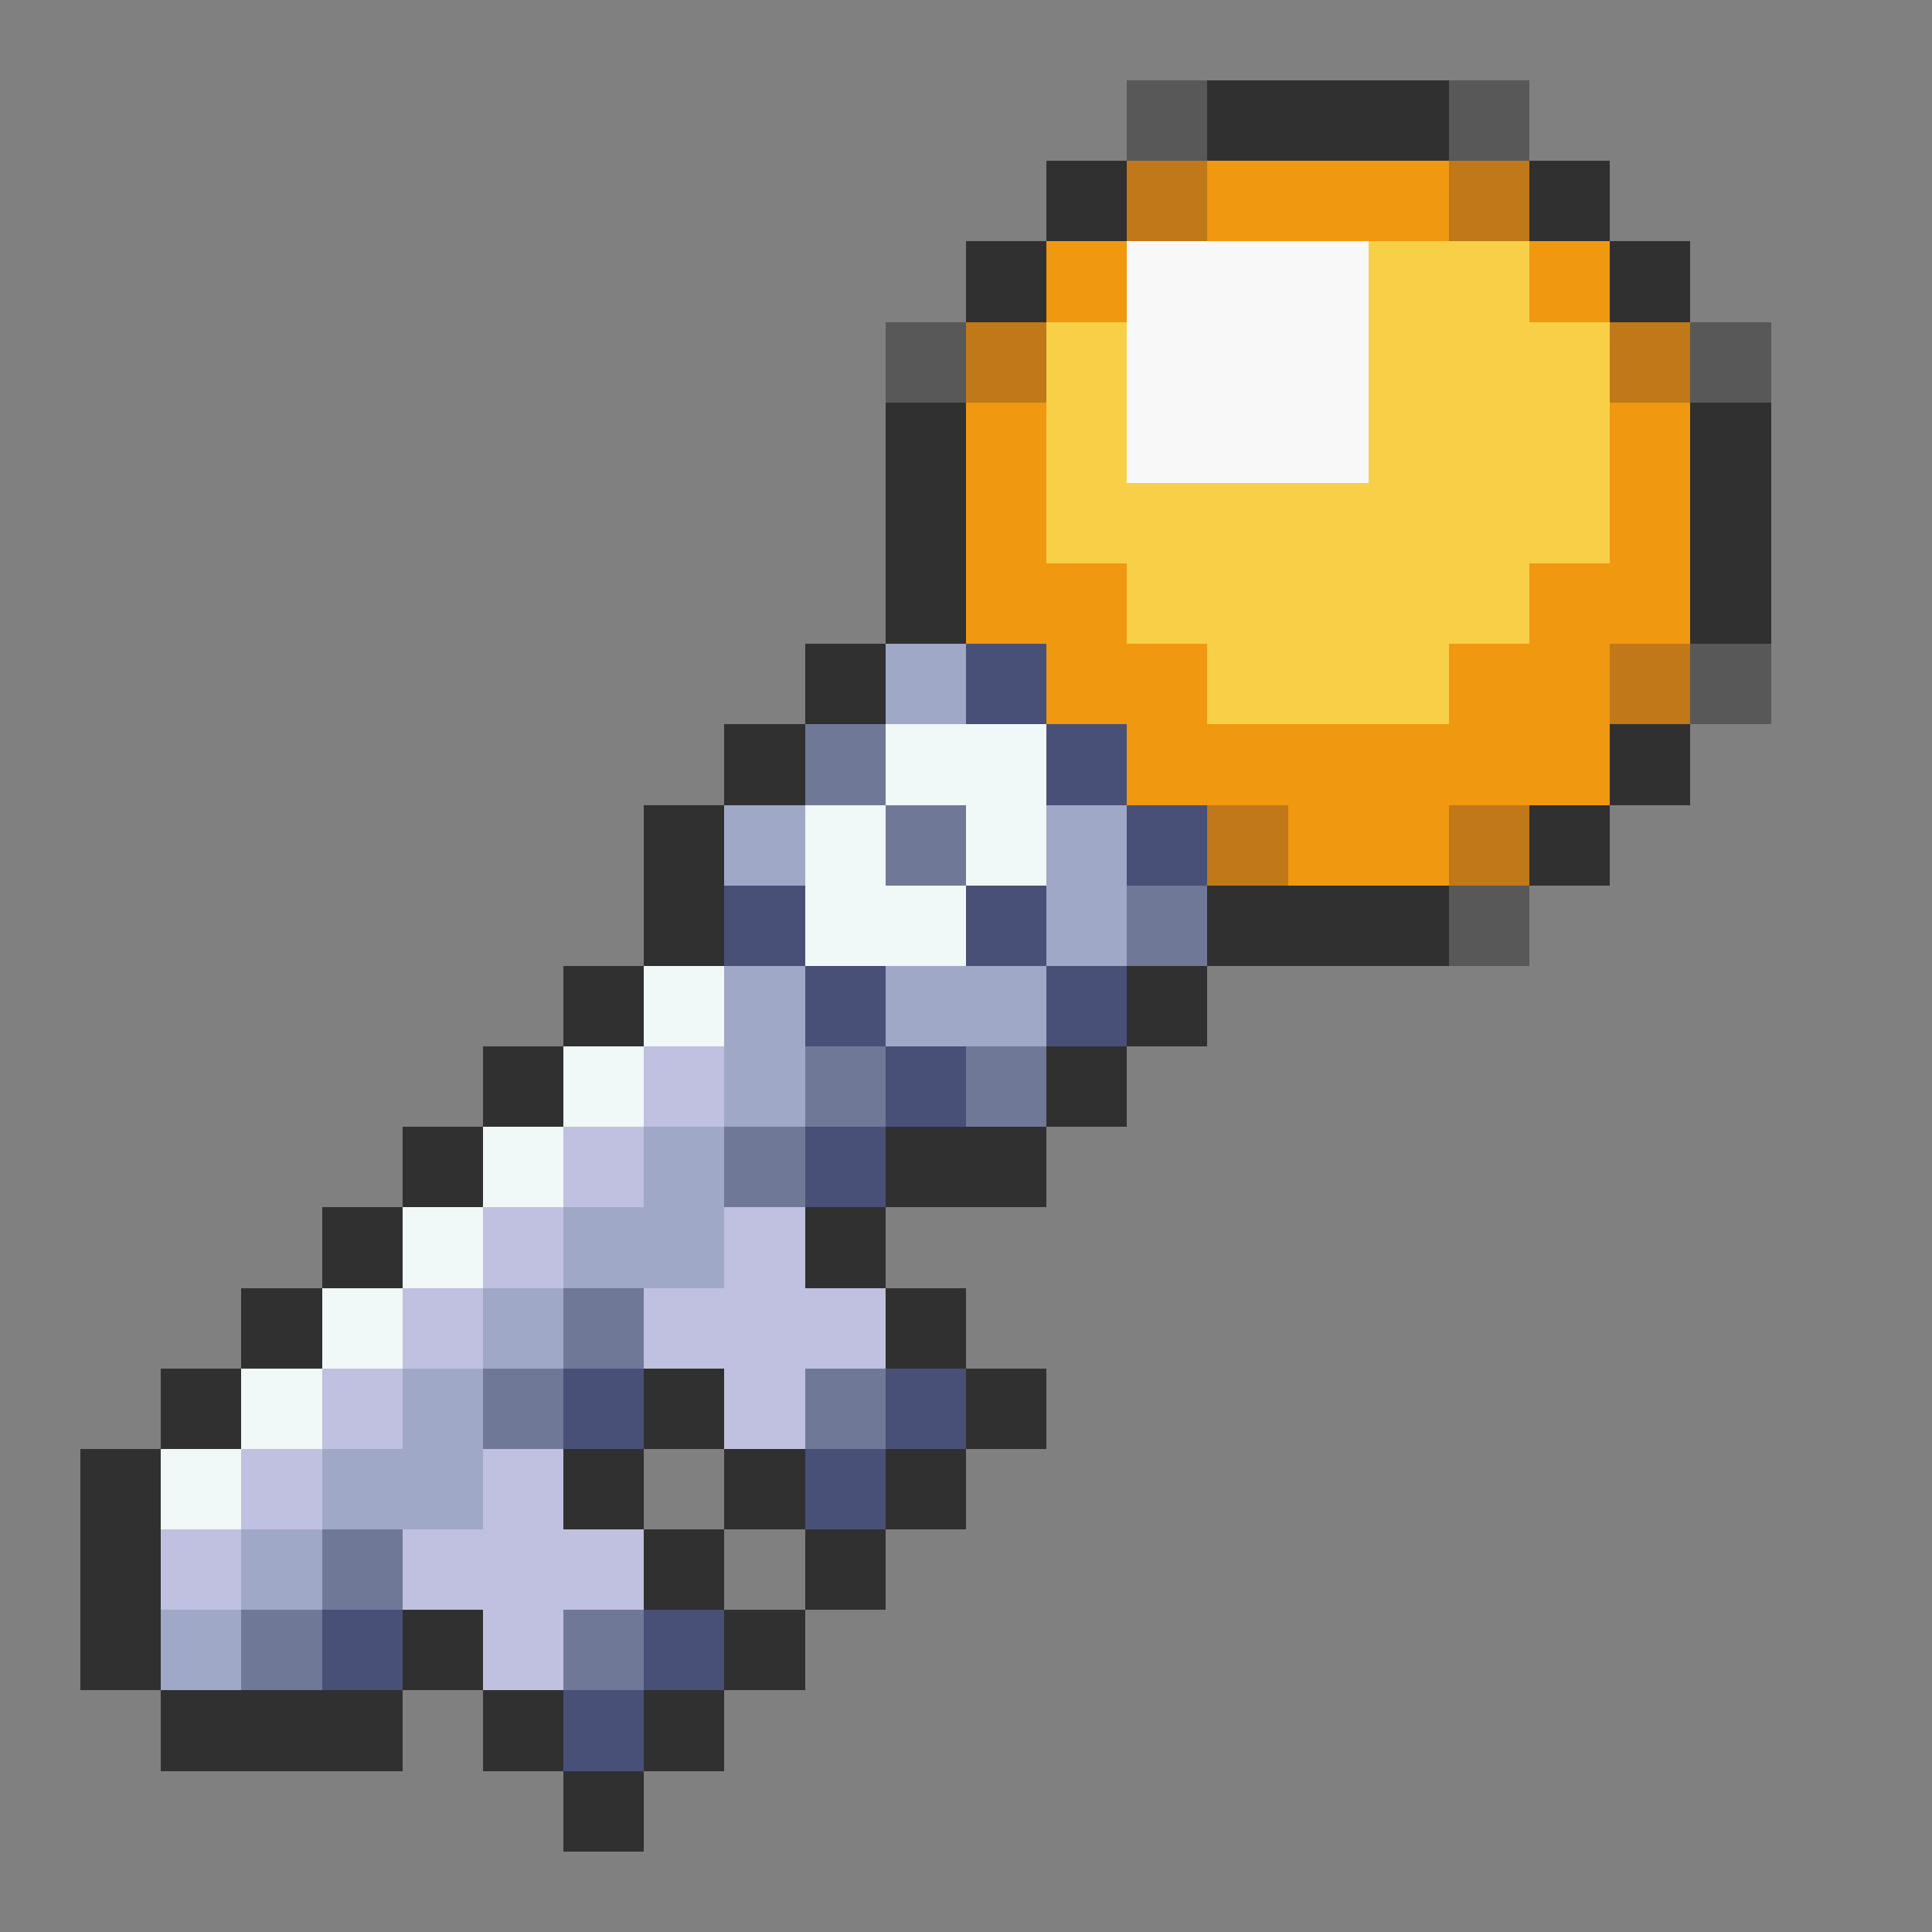 <svg xmlns="http://www.w3.org/2000/svg" viewBox="0 -0.5 24 24" shape-rendering="crispEdges">
<rect x="0" y="-0.5" width="24" height="24" fill="#808080" stroke="none"/>
<path stroke="#585858" d="M14 1h1M18 1h1M11 4h1M21 4h1M21 8h1M18 11h1" />
<path stroke="#303030" d="M15 1h3M13 2h1M19 2h1M12 3h1M20 3h1M11 5h1M21 5h1M11 6h1M21 6h1M11 7h1M21 7h1M10 8h1M9 9h1M20 9h1M8 10h1M19 10h1M8 11h1M15 11h3M7 12h1M14 12h1M6 13h1M13 13h1M5 14h1M11 14h2M4 15h1M10 15h1M3 16h1M11 16h1M2 17h1M8 17h1M12 17h1M1 18h1M7 18h1M9 18h1M11 18h1M1 19h1M8 19h1M10 19h1M1 20h1M5 20h1M9 20h1M2 21h3M6 21h1M8 21h1M7 22h1" />
<path stroke="#c07818" d="M14 2h1M18 2h1M12 4h1M20 4h1M20 8h1M15 10h1M18 10h1" />
<path stroke="#f09810" d="M15 2h3M13 3h1M19 3h1M12 5h1M20 5h1M12 6h1M20 6h1M12 7h2M19 7h2M13 8h2M18 8h2M14 9h6M16 10h2" />
<path stroke="#f8f8f8" d="M14 3h3M14 4h3M14 5h3" />
<path stroke="#f8d048" d="M17 3h2M13 4h1M17 4h3M13 5h1M17 5h3M13 6h7M14 7h5M15 8h3" />
<path stroke="#a0a8c8" d="M11 8h1M9 10h1M13 10h1M13 11h1M9 12h1M11 12h2M9 13h1M8 14h1M7 15h2M6 16h1M5 17h1M4 18h2M3 19h1M2 20h1" />
<path stroke="#485078" d="M12 8h1M13 9h1M14 10h1M9 11h1M12 11h1M10 12h1M13 12h1M11 13h1M10 14h1M7 17h1M11 17h1M10 18h1M4 20h1M8 20h1M7 21h1" />
<path stroke="#707898" d="M10 9h1M11 10h1M14 11h1M10 13h1M12 13h1M9 14h1M7 16h1M6 17h1M10 17h1M4 19h1M3 20h1M7 20h1" />
<path stroke="#f0f8f8" d="M11 9h2M10 10h1M12 10h1M10 11h2M8 12h1M7 13h1M6 14h1M5 15h1M4 16h1M3 17h1M2 18h1" />
<path stroke="#c0c0e0" d="M8 13h1M7 14h1M6 15h1M9 15h1M5 16h1M8 16h3M4 17h1M9 17h1M3 18h1M6 18h1M2 19h1M5 19h3M6 20h1" />
</svg>